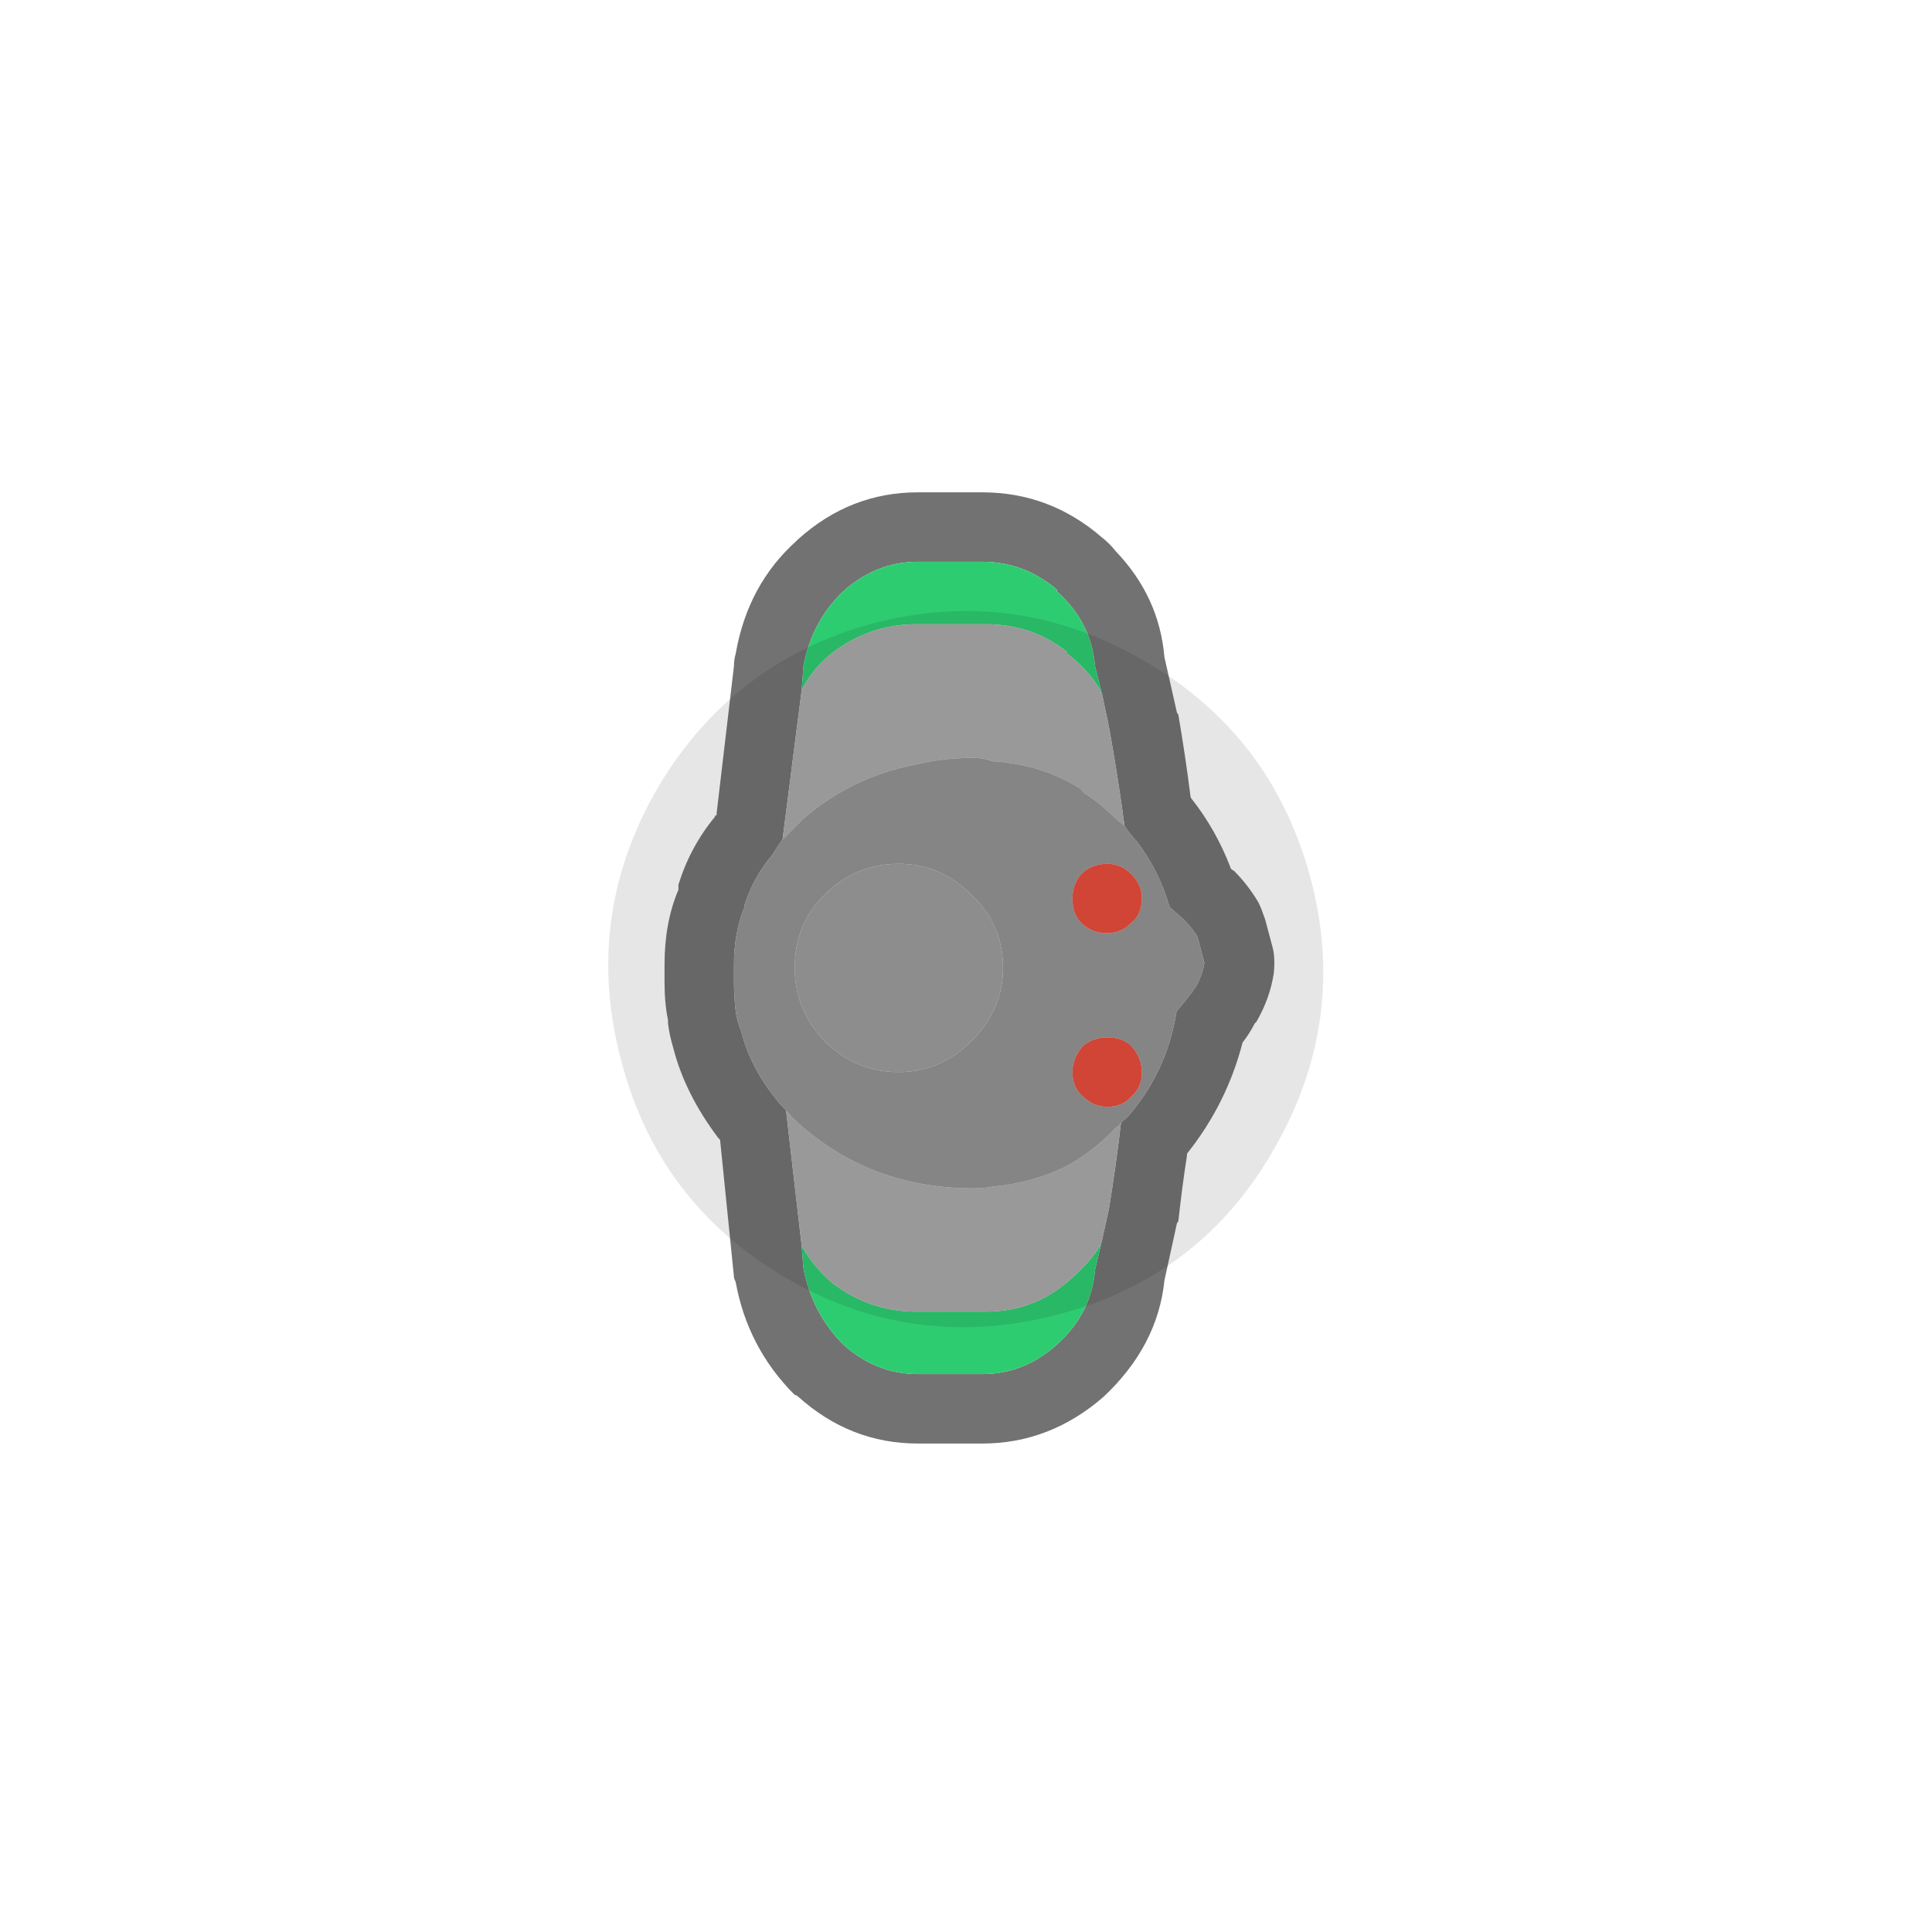 <?xml version="1.0" encoding="UTF-8" standalone="no"?>
<!DOCTYPE svg PUBLIC "-//W3C//DTD SVG 1.1//EN" "http://www.w3.org/Graphics/SVG/1.1/DTD/svg11.dtd">
<svg width="100%" height="100%" viewBox="0 0 64 64" version="1.1" xmlns="http://www.w3.org/2000/svg" xmlns:xlink="http://www.w3.org/1999/xlink" xml:space="preserve" xmlns:serif="http://www.serif.com/" style="fill-rule:evenodd;clip-rule:evenodd;stroke-linejoin:round;stroke-miterlimit:2;">
    <g transform="matrix(1,0,0,1,-27.59,-236.225)">
        <g transform="matrix(1,0,0,1,-233.264,159.911)">
            <g id="Layer0_290_MEMBER_1_FILL" transform="matrix(1.15,0,0,1.15,-1068.67,-664.422)">
                <path d="M1184.4,658.3L1182.55,658.3C1181.25,658.3 1180.1,658.75 1179.1,659.65L1179.05,659.7C1178.12,660.533 1177.53,661.617 1177.3,662.95C1177.27,663.05 1177.25,663.167 1177.25,663.3L1176.75,667.55L1176.75,667.6C1176.72,667.6 1176.7,667.617 1176.7,667.65C1176.23,668.217 1175.88,668.867 1175.65,669.6L1175.65,669.75C1175.38,670.383 1175.25,671.1 1175.25,671.9L1175.25,672.4C1175.25,672.8 1175.28,673.167 1175.35,673.5L1175.35,673.6C1175.38,673.833 1175.43,674.067 1175.5,674.3C1175.73,675.2 1176.17,676.067 1176.8,676.9L1176.85,676.95L1177.25,680.9C1177.25,680.933 1177.27,680.983 1177.3,681.05C1177.53,682.317 1178.1,683.4 1179,684.3C1179.03,684.3 1179.07,684.317 1179.1,684.35C1180.1,685.25 1181.25,685.7 1182.55,685.7L1184.4,685.7C1185.7,685.7 1186.87,685.25 1187.9,684.35C1188.93,683.383 1189.52,682.267 1189.65,681L1190,679.4C1190,679.367 1190.02,679.333 1190.05,679.3C1190.12,678.667 1190.2,678.033 1190.3,677.4L1190.3,677.35C1191.07,676.383 1191.6,675.317 1191.9,674.15C1192.03,673.983 1192.15,673.8 1192.25,673.6L1192.3,673.55C1192.57,673.083 1192.73,672.617 1192.8,672.15C1192.83,671.85 1192.82,671.583 1192.75,671.35L1192.55,670.6C1192.48,670.4 1192.42,670.233 1192.35,670.1C1192.15,669.767 1191.92,669.467 1191.65,669.2C1191.58,669.167 1191.55,669.133 1191.55,669.1C1191.28,668.4 1190.92,667.75 1190.45,667.15C1190.42,667.117 1190.4,667.083 1190.4,667.05C1190.3,666.25 1190.18,665.467 1190.05,664.7C1190.02,664.667 1190,664.633 1190,664.6L1189.65,663.05C1189.55,661.883 1189.08,660.867 1188.25,660C1188.12,659.833 1187.98,659.7 1187.85,659.6C1186.85,658.733 1185.7,658.3 1184.4,658.3M1180.4,661.15C1181.03,660.583 1181.75,660.3 1182.55,660.3L1184.4,660.3C1185.2,660.3 1185.92,660.567 1186.55,661.1L1186.55,661.15C1187.22,661.75 1187.58,662.467 1187.65,663.3L1187.85,664.1L1188.05,665.05C1188.22,665.983 1188.37,666.933 1188.5,667.9C1188.6,668.067 1188.72,668.217 1188.85,668.35C1189.28,668.917 1189.6,669.55 1189.8,670.25L1190.2,670.6C1190.37,670.767 1190.5,670.933 1190.6,671.1L1190.8,671.85C1190.77,672.083 1190.68,672.317 1190.55,672.55C1190.52,672.583 1190.48,672.633 1190.45,672.7C1190.38,672.767 1190.32,672.85 1190.25,672.95L1190,673.25C1189.83,674.317 1189.42,675.267 1188.75,676.1C1188.65,676.233 1188.53,676.35 1188.4,676.45C1188.3,677.317 1188.18,678.15 1188.05,678.95L1187.85,679.85L1187.65,680.7C1187.58,681.533 1187.22,682.25 1186.55,682.85C1185.92,683.417 1185.2,683.7 1184.4,683.7L1182.55,683.7C1181.75,683.7 1181.03,683.417 1180.4,682.85C1179.8,682.25 1179.42,681.517 1179.25,680.65L1179.2,680L1178.75,676.1C1178.62,675.967 1178.5,675.833 1178.4,675.7C1177.93,675.1 1177.62,674.467 1177.45,673.8C1177.38,673.633 1177.33,673.45 1177.3,673.25C1177.27,672.983 1177.25,672.7 1177.25,672.4L1177.25,671.9C1177.25,671.3 1177.35,670.75 1177.55,670.25L1177.55,670.2C1177.72,669.667 1177.98,669.183 1178.35,668.75C1178.45,668.583 1178.55,668.433 1178.65,668.3L1179.2,664L1179.25,663.35L1179.25,663.3C1179.42,662.433 1179.8,661.717 1180.4,661.15Z" style="fill:rgb(114,114,114);fill-rule:nonzero;"/>
                <path d="M1187.85,679.85C1187.82,679.883 1187.8,679.933 1187.8,680C1187.57,680.367 1187.25,680.717 1186.85,681.05C1186.18,681.617 1185.4,681.9 1184.5,681.9L1182.5,681.9C1181.6,681.9 1180.78,681.617 1180.05,681.05C1179.68,680.717 1179.4,680.367 1179.2,680L1179.25,680.65C1179.42,681.517 1179.8,682.25 1180.4,682.85C1181.03,683.417 1181.75,683.7 1182.55,683.7L1184.4,683.7C1185.2,683.7 1185.92,683.417 1186.55,682.85C1187.22,682.25 1187.58,681.533 1187.65,680.7L1187.85,679.85M1182.55,660.3C1181.75,660.3 1181.03,660.583 1180.4,661.15C1179.8,661.717 1179.42,662.433 1179.25,663.3L1179.25,663.35L1179.2,664C1179.4,663.6 1179.68,663.25 1180.05,662.95C1180.78,662.383 1181.6,662.1 1182.5,662.1L1184.5,662.1C1185.4,662.1 1186.18,662.367 1186.85,662.9L1186.85,662.95C1187.25,663.25 1187.57,663.6 1187.8,664C1187.8,664.033 1187.82,664.067 1187.85,664.1L1187.65,663.3C1187.58,662.467 1187.22,661.75 1186.55,661.15L1186.55,661.1C1185.92,660.567 1185.2,660.3 1184.4,660.3L1182.55,660.3Z" style="fill:rgb(46,204,113);fill-rule:nonzero;"/>
                <path d="M1188.4,676.45C1188.37,676.517 1188.32,676.567 1188.25,676.6C1187.82,677.067 1187.32,677.45 1186.75,677.75C1186.12,678.05 1185.43,678.233 1184.7,678.3C1184.53,678.333 1184.35,678.35 1184.15,678.35C1182.25,678.35 1180.62,677.767 1179.25,676.6C1179.05,676.433 1178.88,676.267 1178.75,676.1L1179.2,680C1179.4,680.367 1179.68,680.717 1180.05,681.05C1180.78,681.617 1181.6,681.9 1182.5,681.9L1184.5,681.9C1185.4,681.9 1186.18,681.617 1186.85,681.05C1187.25,680.717 1187.57,680.367 1187.8,680C1187.8,679.933 1187.82,679.883 1187.85,679.85L1188.05,678.95C1188.18,678.15 1188.3,677.317 1188.4,676.45M1182.5,662.1C1181.6,662.1 1180.78,662.383 1180.05,662.95C1179.68,663.25 1179.4,663.6 1179.2,664L1178.65,668.3C1178.85,668.1 1179.05,667.9 1179.25,667.7C1180.18,666.9 1181.25,666.383 1182.45,666.15C1182.98,666.017 1183.55,665.95 1184.15,665.95C1184.35,665.95 1184.53,665.983 1184.7,666.05C1184.87,666.05 1185.03,666.067 1185.2,666.1C1185.93,666.2 1186.62,666.45 1187.25,666.85C1187.28,666.917 1187.33,666.967 1187.4,667C1187.7,667.2 1187.98,667.433 1188.25,667.7C1188.32,667.767 1188.4,667.833 1188.5,667.9C1188.37,666.933 1188.22,665.983 1188.05,665.05L1187.85,664.1C1187.82,664.067 1187.8,664.033 1187.8,664C1187.57,663.6 1187.25,663.25 1186.85,662.95L1186.85,662.9C1186.18,662.367 1185.4,662.1 1184.5,662.1L1182.5,662.1Z" style="fill:rgb(170,170,170);fill-rule:nonzero;"/>
                <path d="M1184.15,665.95C1183.55,665.95 1182.98,666.017 1182.45,666.15C1181.25,666.383 1180.18,666.9 1179.25,667.7C1179.05,667.9 1178.85,668.1 1178.65,668.3C1178.55,668.433 1178.45,668.583 1178.35,668.75C1177.98,669.183 1177.72,669.667 1177.55,670.2L1177.55,670.25C1177.35,670.75 1177.25,671.3 1177.25,671.9L1177.25,672.4C1177.25,672.7 1177.27,672.983 1177.3,673.25C1177.33,673.45 1177.38,673.633 1177.45,673.8C1177.62,674.467 1177.93,675.1 1178.4,675.7C1178.5,675.833 1178.62,675.967 1178.75,676.1C1178.88,676.267 1179.05,676.433 1179.25,676.6C1180.62,677.767 1182.25,678.35 1184.15,678.35C1184.35,678.35 1184.53,678.333 1184.7,678.3C1185.43,678.233 1186.12,678.05 1186.75,677.75C1187.32,677.45 1187.82,677.067 1188.25,676.6C1188.32,676.567 1188.37,676.517 1188.4,676.45C1188.53,676.35 1188.65,676.233 1188.75,676.1C1189.42,675.267 1189.83,674.317 1190,673.25L1190.25,672.95C1190.32,672.85 1190.38,672.767 1190.45,672.7C1190.48,672.633 1190.52,672.583 1190.55,672.55C1190.68,672.317 1190.77,672.083 1190.8,671.85L1190.6,671.1C1190.5,670.933 1190.37,670.767 1190.2,670.6L1189.8,670.25C1189.6,669.55 1189.28,668.917 1188.85,668.35C1188.72,668.217 1188.6,668.067 1188.5,667.9C1188.4,667.833 1188.32,667.767 1188.25,667.7C1187.98,667.433 1187.7,667.2 1187.4,667C1187.33,666.967 1187.28,666.917 1187.25,666.85C1186.62,666.45 1185.93,666.2 1185.2,666.1C1185.03,666.067 1184.87,666.05 1184.7,666.05C1184.53,665.983 1184.35,665.95 1184.15,665.95M1189,670C1189,670.3 1188.9,670.533 1188.7,670.7C1188.5,670.9 1188.27,671 1188,671C1187.7,671 1187.45,670.9 1187.25,670.7C1187.08,670.533 1187,670.3 1187,670C1187,669.733 1187.08,669.5 1187.25,669.3C1187.45,669.1 1187.7,669 1188,669C1188.27,669 1188.5,669.1 1188.7,669.3C1188.9,669.5 1189,669.733 1189,670M1188,674C1188.3,674 1188.53,674.083 1188.7,674.25C1188.9,674.483 1189,674.733 1189,675C1189,675.3 1188.9,675.533 1188.7,675.7C1188.53,675.9 1188.3,676 1188,676C1187.73,676 1187.5,675.9 1187.3,675.7C1187.1,675.533 1187,675.3 1187,675C1187,674.733 1187.1,674.483 1187.3,674.25C1187.5,674.083 1187.73,674 1188,674M1182,669C1182.8,669 1183.5,669.3 1184.1,669.9C1184.7,670.467 1185,671.167 1185,672C1185,672.8 1184.7,673.5 1184.1,674.1C1183.5,674.7 1182.8,675 1182,675C1181.17,675 1180.45,674.7 1179.85,674.1C1179.28,673.5 1179,672.8 1179,672C1179,671.167 1179.28,670.467 1179.85,669.9C1180.45,669.3 1181.17,669 1182,669Z" style="fill:rgb(147,147,147);fill-rule:nonzero;"/>
                <path d="M1184.1,669.9C1183.5,669.3 1182.8,669 1182,669C1181.17,669 1180.45,669.3 1179.85,669.9C1179.28,670.467 1179,671.167 1179,672C1179,672.8 1179.28,673.5 1179.85,674.1C1180.45,674.7 1181.17,675 1182,675C1182.8,675 1183.5,674.7 1184.1,674.1C1184.7,673.5 1185,672.8 1185,672C1185,671.167 1184.7,670.467 1184.1,669.9Z" style="fill:rgb(156,156,156);fill-rule:nonzero;"/>
                <path d="M1188.7,674.25C1188.53,674.083 1188.3,674 1188,674C1187.73,674 1187.5,674.083 1187.3,674.25C1187.1,674.483 1187,674.733 1187,675C1187,675.3 1187.1,675.533 1187.3,675.7C1187.5,675.9 1187.73,676 1188,676C1188.3,676 1188.53,675.9 1188.7,675.7C1188.9,675.533 1189,675.3 1189,675C1189,674.733 1188.9,674.483 1188.7,674.25M1188.7,670.7C1188.9,670.533 1189,670.3 1189,670C1189,669.733 1188.9,669.5 1188.7,669.3C1188.5,669.1 1188.27,669 1188,669C1187.7,669 1187.45,669.1 1187.25,669.3C1187.08,669.5 1187,669.733 1187,670C1187,670.3 1187.08,670.533 1187.25,670.7C1187.45,670.9 1187.7,671 1188,671C1188.27,671 1188.5,670.9 1188.7,670.7Z" style="fill:rgb(231,76,60);fill-rule:nonzero;"/>
            </g>
            <g id="Layer0_290_MEMBER_0_FILL" transform="matrix(0.989,0,0,0.989,-878.153,-556.218)">
                <path d="M1173.65,666.05C1172.02,668.917 1171.63,671.95 1172.5,675.15C1173.33,678.317 1175.18,680.733 1178.05,682.4C1180.88,684.033 1183.9,684.433 1187.1,683.6C1190.3,682.767 1192.72,680.917 1194.35,678.05C1196.02,675.15 1196.42,672.1 1195.55,668.9C1194.68,665.733 1192.83,663.333 1190,661.7C1187.13,660.033 1184.1,659.617 1180.9,660.45C1177.73,661.317 1175.32,663.183 1173.65,666.05Z" style="fill-opacity:0.1;fill-rule:nonzero;"/>
            </g>
        </g>
    </g>
</svg>
